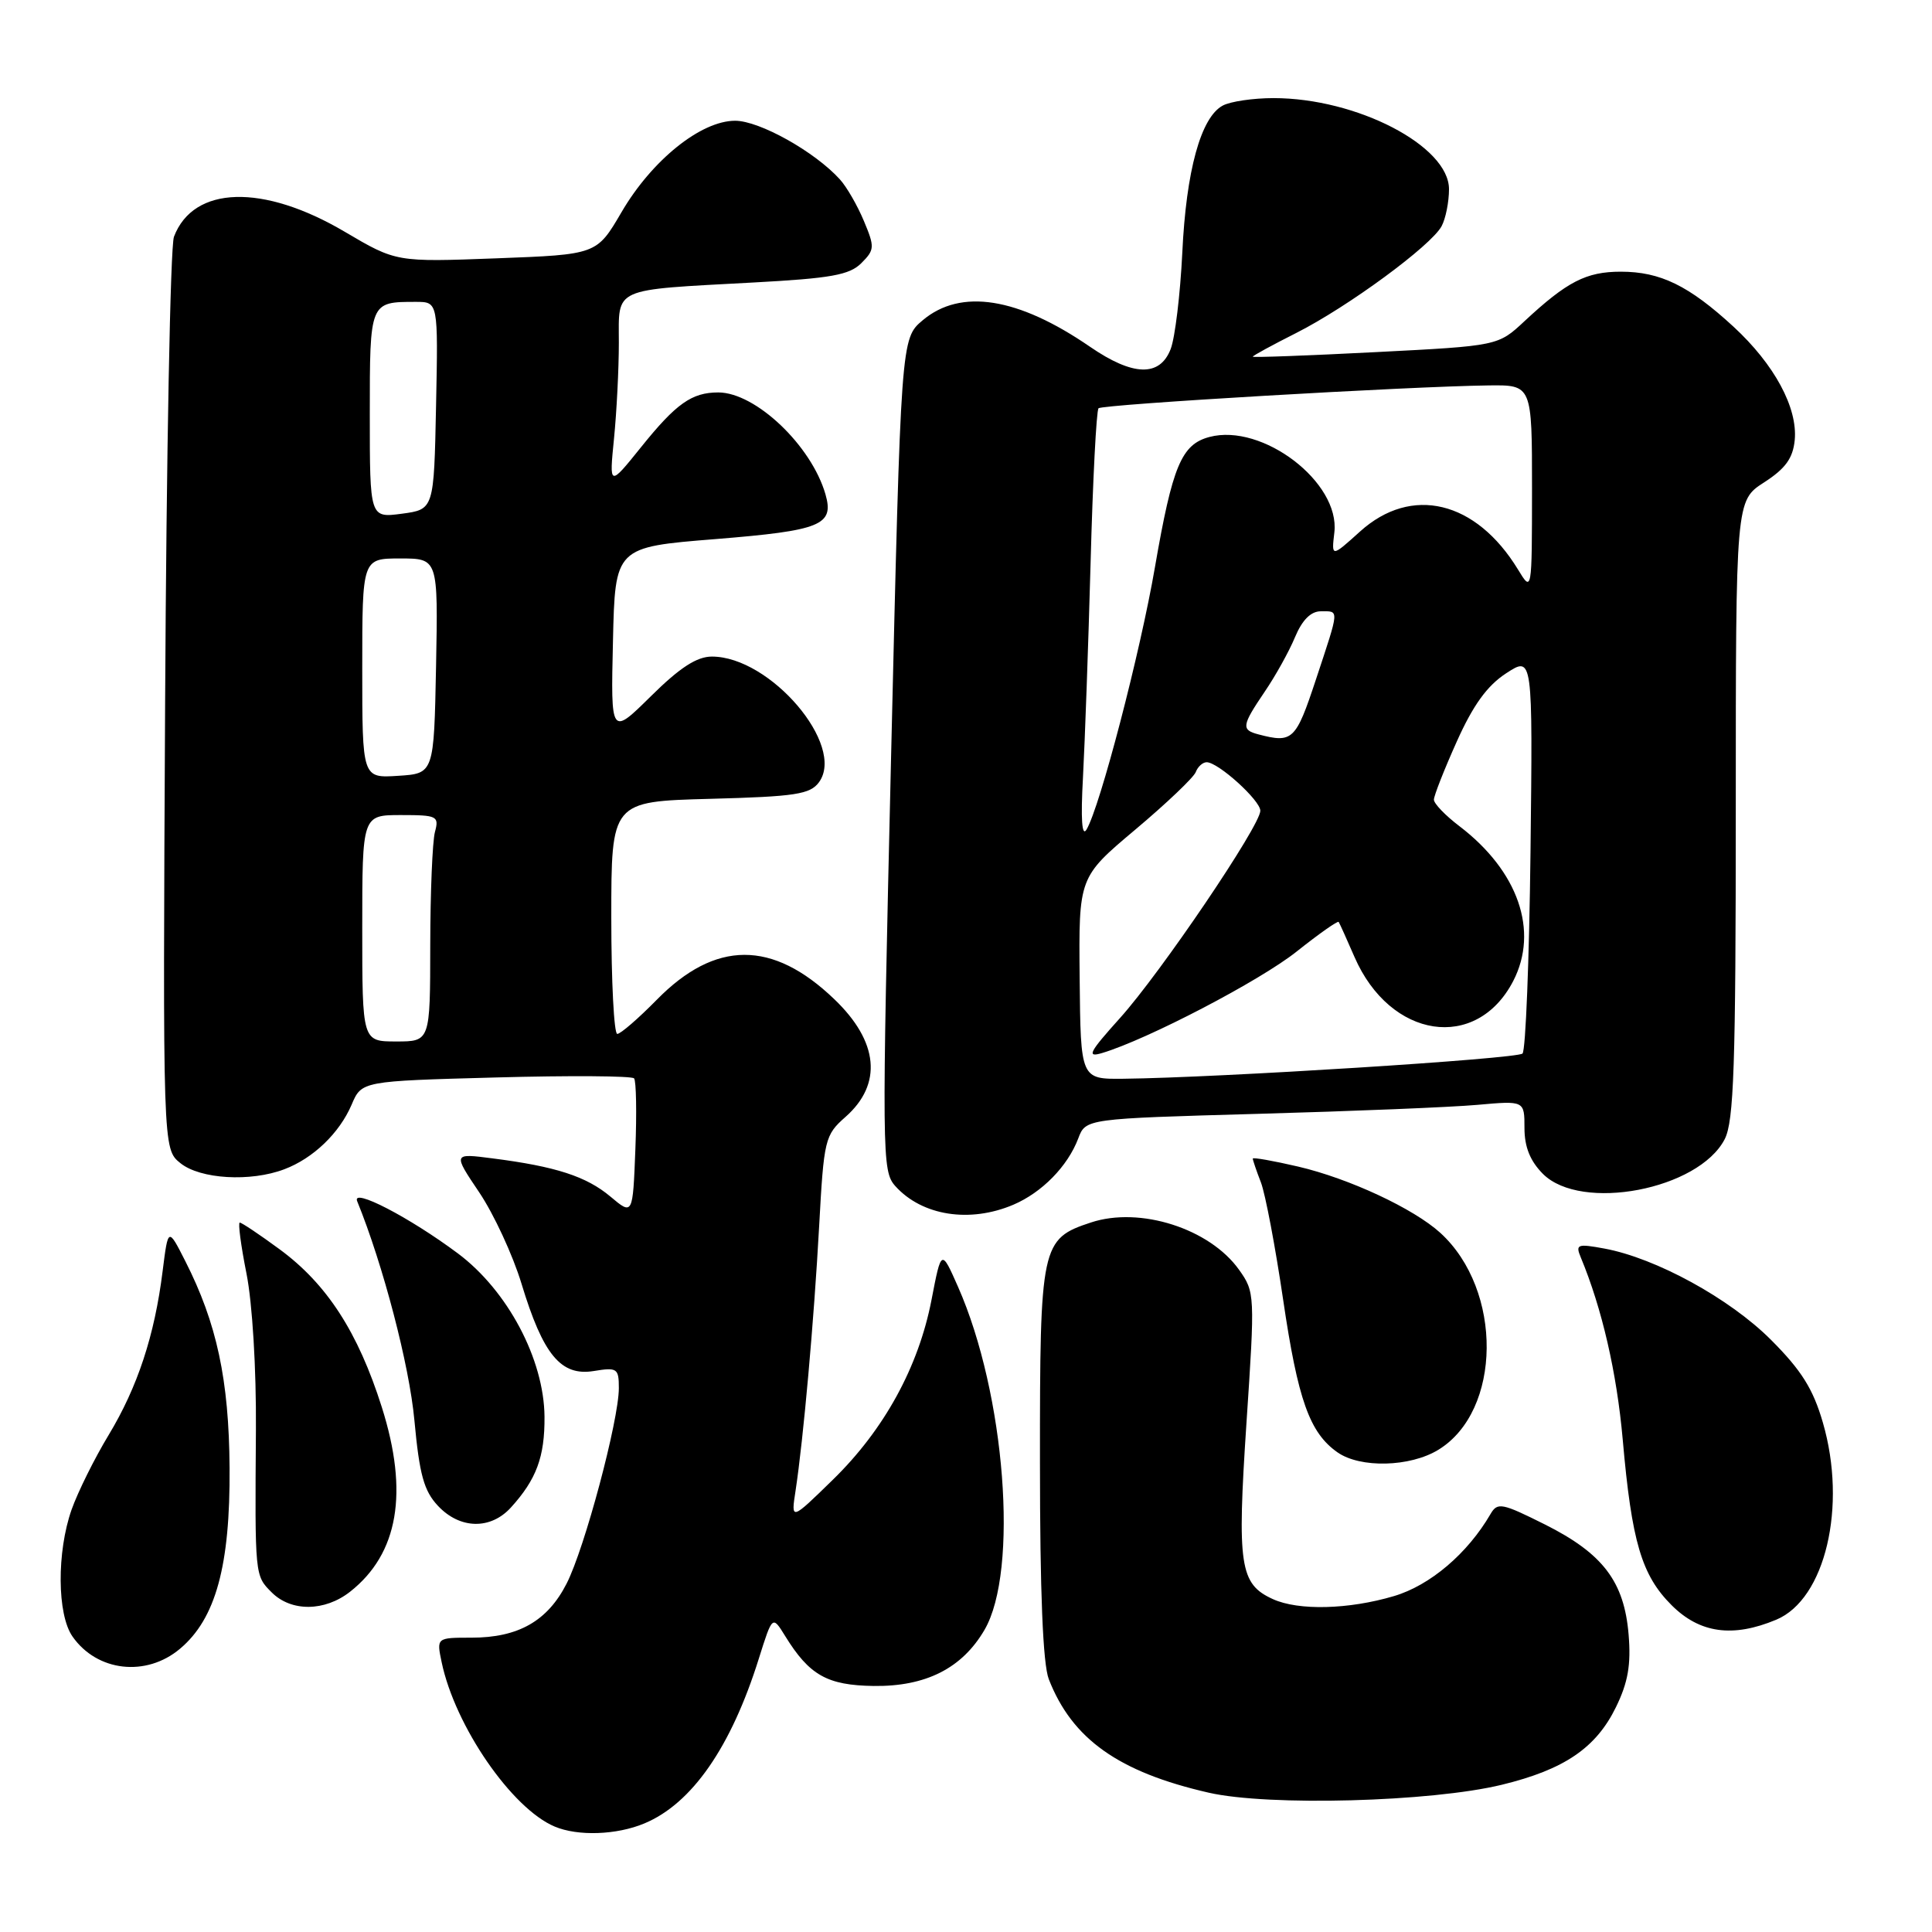 <?xml version="1.0" encoding="UTF-8" standalone="no"?>
<!DOCTYPE svg PUBLIC "-//W3C//DTD SVG 1.1//EN" "http://www.w3.org/Graphics/SVG/1.1/DTD/svg11.dtd" >
<svg xmlns="http://www.w3.org/2000/svg" xmlns:xlink="http://www.w3.org/1999/xlink" version="1.1" viewBox="0 0 256 256">
 <g >
 <path fill="currentColor"
d=" M 85.39 241.61 C 91.69 238.98 96.87 231.51 100.55 219.77 C 102.35 214.05 102.35 214.05 104.03 216.77 C 107.24 221.98 109.61 223.31 115.76 223.40 C 122.67 223.49 127.48 221.06 130.45 215.97 C 135.02 208.15 133.21 184.68 126.94 170.50 C 124.73 165.50 124.73 165.50 123.43 172.24 C 121.71 181.13 117.16 189.44 110.35 196.08 C 104.80 201.50 104.80 201.50 105.42 197.50 C 106.45 190.72 107.85 175.08 108.54 162.50 C 109.17 150.95 109.30 150.41 112.03 148.00 C 116.96 143.65 116.43 138.02 110.54 132.39 C 102.36 124.54 94.78 124.57 87.02 132.48 C 84.58 134.96 82.23 137.00 81.79 137.00 C 81.36 137.00 81.00 130.07 81.00 121.60 C 81.00 106.20 81.00 106.20 94.08 105.85 C 105.42 105.55 107.34 105.25 108.52 103.65 C 112.09 98.76 102.07 87.00 94.33 87.00 C 92.33 87.00 90.08 88.46 86.25 92.25 C 80.93 97.50 80.93 97.50 81.22 85.00 C 81.50 72.50 81.50 72.50 94.83 71.43 C 108.80 70.30 110.55 69.59 109.38 65.50 C 107.52 59.04 100.13 52.01 95.18 52.00 C 91.67 52.00 89.60 53.46 84.96 59.23 C 80.72 64.50 80.72 64.50 81.36 58.10 C 81.71 54.59 82.00 48.88 82.00 45.43 C 82.00 37.99 80.95 38.46 99.87 37.43 C 110.09 36.88 112.56 36.44 114.13 34.87 C 115.90 33.10 115.92 32.74 114.47 29.28 C 113.62 27.24 112.19 24.76 111.29 23.77 C 107.98 20.11 100.64 16.00 97.41 16.00 C 92.87 16.00 86.37 21.23 82.35 28.12 C 79.07 33.73 79.07 33.73 65.78 34.23 C 52.50 34.73 52.50 34.73 45.68 30.71 C 34.85 24.32 25.63 24.59 23.05 31.37 C 22.57 32.62 22.05 60.32 21.88 92.94 C 21.57 152.24 21.57 152.24 23.90 154.12 C 26.52 156.24 33.19 156.64 37.68 154.93 C 41.50 153.49 44.98 150.14 46.59 146.38 C 47.92 143.25 47.92 143.25 65.71 142.77 C 75.49 142.50 83.73 142.56 84.02 142.89 C 84.30 143.23 84.38 147.45 84.19 152.28 C 83.85 161.05 83.85 161.05 80.88 158.55 C 77.70 155.88 73.64 154.56 65.25 153.49 C 60.01 152.81 60.01 152.81 63.51 158.01 C 65.43 160.87 67.95 166.30 69.10 170.09 C 71.96 179.52 74.32 182.37 78.66 181.67 C 81.78 181.16 82.00 181.31 82.00 183.93 C 82.00 188.19 77.47 205.16 75.08 209.83 C 72.55 214.80 68.68 217.00 62.47 217.00 C 57.84 217.00 57.84 217.00 58.52 220.25 C 60.29 228.71 67.81 239.64 73.50 242.03 C 76.58 243.33 81.72 243.15 85.39 241.61 Z  M 199.00 236.49 C 207.27 234.48 211.49 231.61 214.13 226.19 C 215.72 222.93 216.13 220.59 215.80 216.60 C 215.22 209.57 212.40 205.86 204.73 202.01 C 199.01 199.15 198.42 199.03 197.50 200.62 C 194.46 205.85 189.50 210.07 184.71 211.49 C 178.71 213.27 172.06 213.44 168.66 211.89 C 164.27 209.89 163.91 207.45 165.16 188.59 C 166.30 171.55 166.28 171.20 164.18 168.25 C 160.29 162.79 151.06 159.84 144.57 161.98 C 137.95 164.16 137.79 164.91 137.80 193.73 C 137.80 210.98 138.19 220.49 138.97 222.50 C 142.06 230.44 148.23 234.81 160.16 237.54 C 168.09 239.35 189.62 238.77 199.00 236.49 Z  M 23.85 218.47 C 28.59 214.49 30.51 207.45 30.42 194.50 C 30.34 182.82 28.73 175.33 24.55 167.10 C 22.28 162.63 22.28 162.63 21.55 168.42 C 20.49 176.95 18.23 183.79 14.40 190.14 C 12.52 193.24 10.32 197.69 9.49 200.02 C 7.51 205.65 7.56 213.93 9.61 216.85 C 12.87 221.51 19.37 222.24 23.85 218.47 Z  M 235.36 214.62 C 241.86 211.91 244.77 199.60 241.54 188.50 C 240.25 184.04 238.69 181.56 234.66 177.53 C 229.19 172.05 219.41 166.70 212.59 165.44 C 209.01 164.78 208.74 164.88 209.46 166.61 C 212.28 173.39 214.23 181.87 215.02 190.75 C 216.21 204.31 217.52 208.72 221.49 212.69 C 225.22 216.42 229.60 217.03 235.36 214.62 Z  M 46.39 210.91 C 52.78 205.88 54.18 197.78 50.59 186.45 C 47.44 176.51 43.31 170.13 37.04 165.53 C 34.40 163.59 32.03 162.00 31.77 162.00 C 31.52 162.00 31.92 165.04 32.66 168.75 C 33.44 172.67 33.97 181.36 33.91 189.50 C 33.77 208.89 33.76 208.76 36.00 211.00 C 38.59 213.59 43.03 213.55 46.39 210.91 Z  M 67.70 199.75 C 71.08 196.03 72.19 193.04 72.15 187.72 C 72.09 180.11 67.26 171.01 60.68 166.09 C 54.25 161.29 46.56 157.31 47.33 159.17 C 50.75 167.56 54.24 180.89 54.91 188.20 C 55.58 195.41 56.17 197.55 58.04 199.54 C 60.94 202.63 65.00 202.72 67.70 199.75 Z  M 190.58 192.11 C 199.01 186.97 199.16 170.94 190.85 163.36 C 187.31 160.14 178.78 156.16 172.02 154.58 C 168.71 153.81 166.00 153.33 166.00 153.52 C 166.00 153.71 166.48 155.14 167.08 156.68 C 167.67 158.23 168.99 165.21 170.02 172.20 C 171.98 185.51 173.53 189.85 177.22 192.44 C 180.24 194.56 186.83 194.40 190.58 192.11 Z  M 134.28 159.63 C 138.07 158.01 141.47 154.54 142.87 150.86 C 143.86 148.23 143.86 148.23 166.68 147.59 C 179.23 147.24 192.31 146.71 195.75 146.40 C 202.00 145.84 202.00 145.84 202.00 149.47 C 202.00 151.98 202.75 153.84 204.45 155.55 C 209.52 160.61 225.07 157.64 228.53 150.95 C 229.75 148.58 230.00 141.26 230.00 107.22 C 230.00 66.34 230.00 66.34 233.75 63.92 C 236.59 62.09 237.57 60.72 237.81 58.32 C 238.22 54.04 235.12 48.29 229.70 43.29 C 223.79 37.85 220.01 36.00 214.77 36.00 C 210.18 36.00 207.64 37.31 202.00 42.56 C 198.50 45.83 198.50 45.83 182.25 46.66 C 173.31 47.12 166.00 47.39 166.00 47.26 C 166.00 47.13 168.59 45.72 171.76 44.12 C 178.59 40.67 189.63 32.56 191.02 29.97 C 191.56 28.96 192.00 26.75 192.00 25.07 C 192.00 19.34 179.79 13.00 168.75 13.00 C 166.07 13.00 163.04 13.44 162.02 13.99 C 159.12 15.54 157.17 22.62 156.66 33.50 C 156.39 39.00 155.70 44.74 155.12 46.25 C 153.68 49.97 150.12 49.86 144.42 45.94 C 134.89 39.39 127.31 38.19 122.27 42.43 C 119.38 44.86 119.38 44.86 118.08 99.98 C 116.83 153.28 116.85 155.17 118.64 157.17 C 122.18 161.10 128.50 162.09 134.28 159.63 Z  M 48.00 123.00 C 48.00 108.00 48.00 108.00 53.12 108.00 C 57.93 108.00 58.20 108.13 57.63 110.25 C 57.30 111.49 57.02 118.24 57.01 125.25 C 57.00 138.00 57.00 138.00 52.50 138.00 C 48.00 138.00 48.00 138.00 48.00 123.00 Z  M 48.00 88.55 C 48.00 74.00 48.00 74.00 53.03 74.00 C 58.05 74.00 58.05 74.00 57.78 88.25 C 57.50 102.50 57.50 102.50 52.75 102.80 C 48.00 103.11 48.00 103.11 48.00 88.55 Z  M 49.00 54.92 C 49.00 39.96 48.98 40.00 55.11 40.00 C 58.06 40.00 58.06 40.00 57.78 53.75 C 57.50 67.50 57.50 67.50 53.25 68.07 C 49.00 68.63 49.00 68.63 49.00 54.92 Z  M 143.06 129.62 C 142.93 116.24 142.93 116.24 150.43 109.93 C 154.56 106.46 158.16 103.03 158.44 102.31 C 158.71 101.59 159.37 101.00 159.89 101.00 C 161.42 101.00 167.00 106.05 167.00 107.43 C 167.00 109.40 153.80 128.90 148.41 134.89 C 144.30 139.46 143.94 140.16 146.04 139.53 C 152.05 137.73 166.97 129.95 171.83 126.07 C 174.76 123.74 177.26 121.98 177.38 122.16 C 177.51 122.35 178.45 124.44 179.48 126.81 C 184.21 137.67 195.64 139.39 200.51 129.99 C 203.93 123.36 201.18 115.42 193.39 109.48 C 191.52 108.06 190.00 106.48 190.00 105.96 C 190.00 105.44 191.36 101.98 193.03 98.26 C 195.20 93.42 197.06 90.85 199.58 89.21 C 203.10 86.92 203.10 86.92 202.80 112.88 C 202.63 127.16 202.16 139.18 201.74 139.60 C 201.03 140.30 161.47 142.80 148.85 142.94 C 143.19 143.00 143.19 143.00 143.06 129.62 Z  M 143.50 103.00 C 143.75 98.33 144.21 85.53 144.51 74.56 C 144.80 63.59 145.28 54.39 145.56 54.10 C 146.09 53.58 186.71 51.20 197.25 51.07 C 203.00 51.00 203.00 51.00 203.00 64.75 C 202.99 78.50 202.99 78.50 201.14 75.46 C 195.57 66.33 187.02 64.28 180.21 70.43 C 176.42 73.85 176.42 73.85 176.81 70.54 C 177.58 63.90 167.28 56.04 160.26 57.90 C 156.55 58.88 155.36 61.73 153.04 75.13 C 151.09 86.47 145.76 106.91 143.97 109.92 C 143.36 110.95 143.19 108.56 143.50 103.00 Z  M 166.75 97.31 C 164.45 96.71 164.53 96.16 167.57 91.67 C 168.99 89.59 170.80 86.34 171.59 84.44 C 172.54 82.16 173.69 81.00 175.01 81.00 C 177.48 81.00 177.52 80.51 174.37 90.03 C 171.70 98.10 171.29 98.50 166.75 97.31 Z "/>
</g>
</svg>
